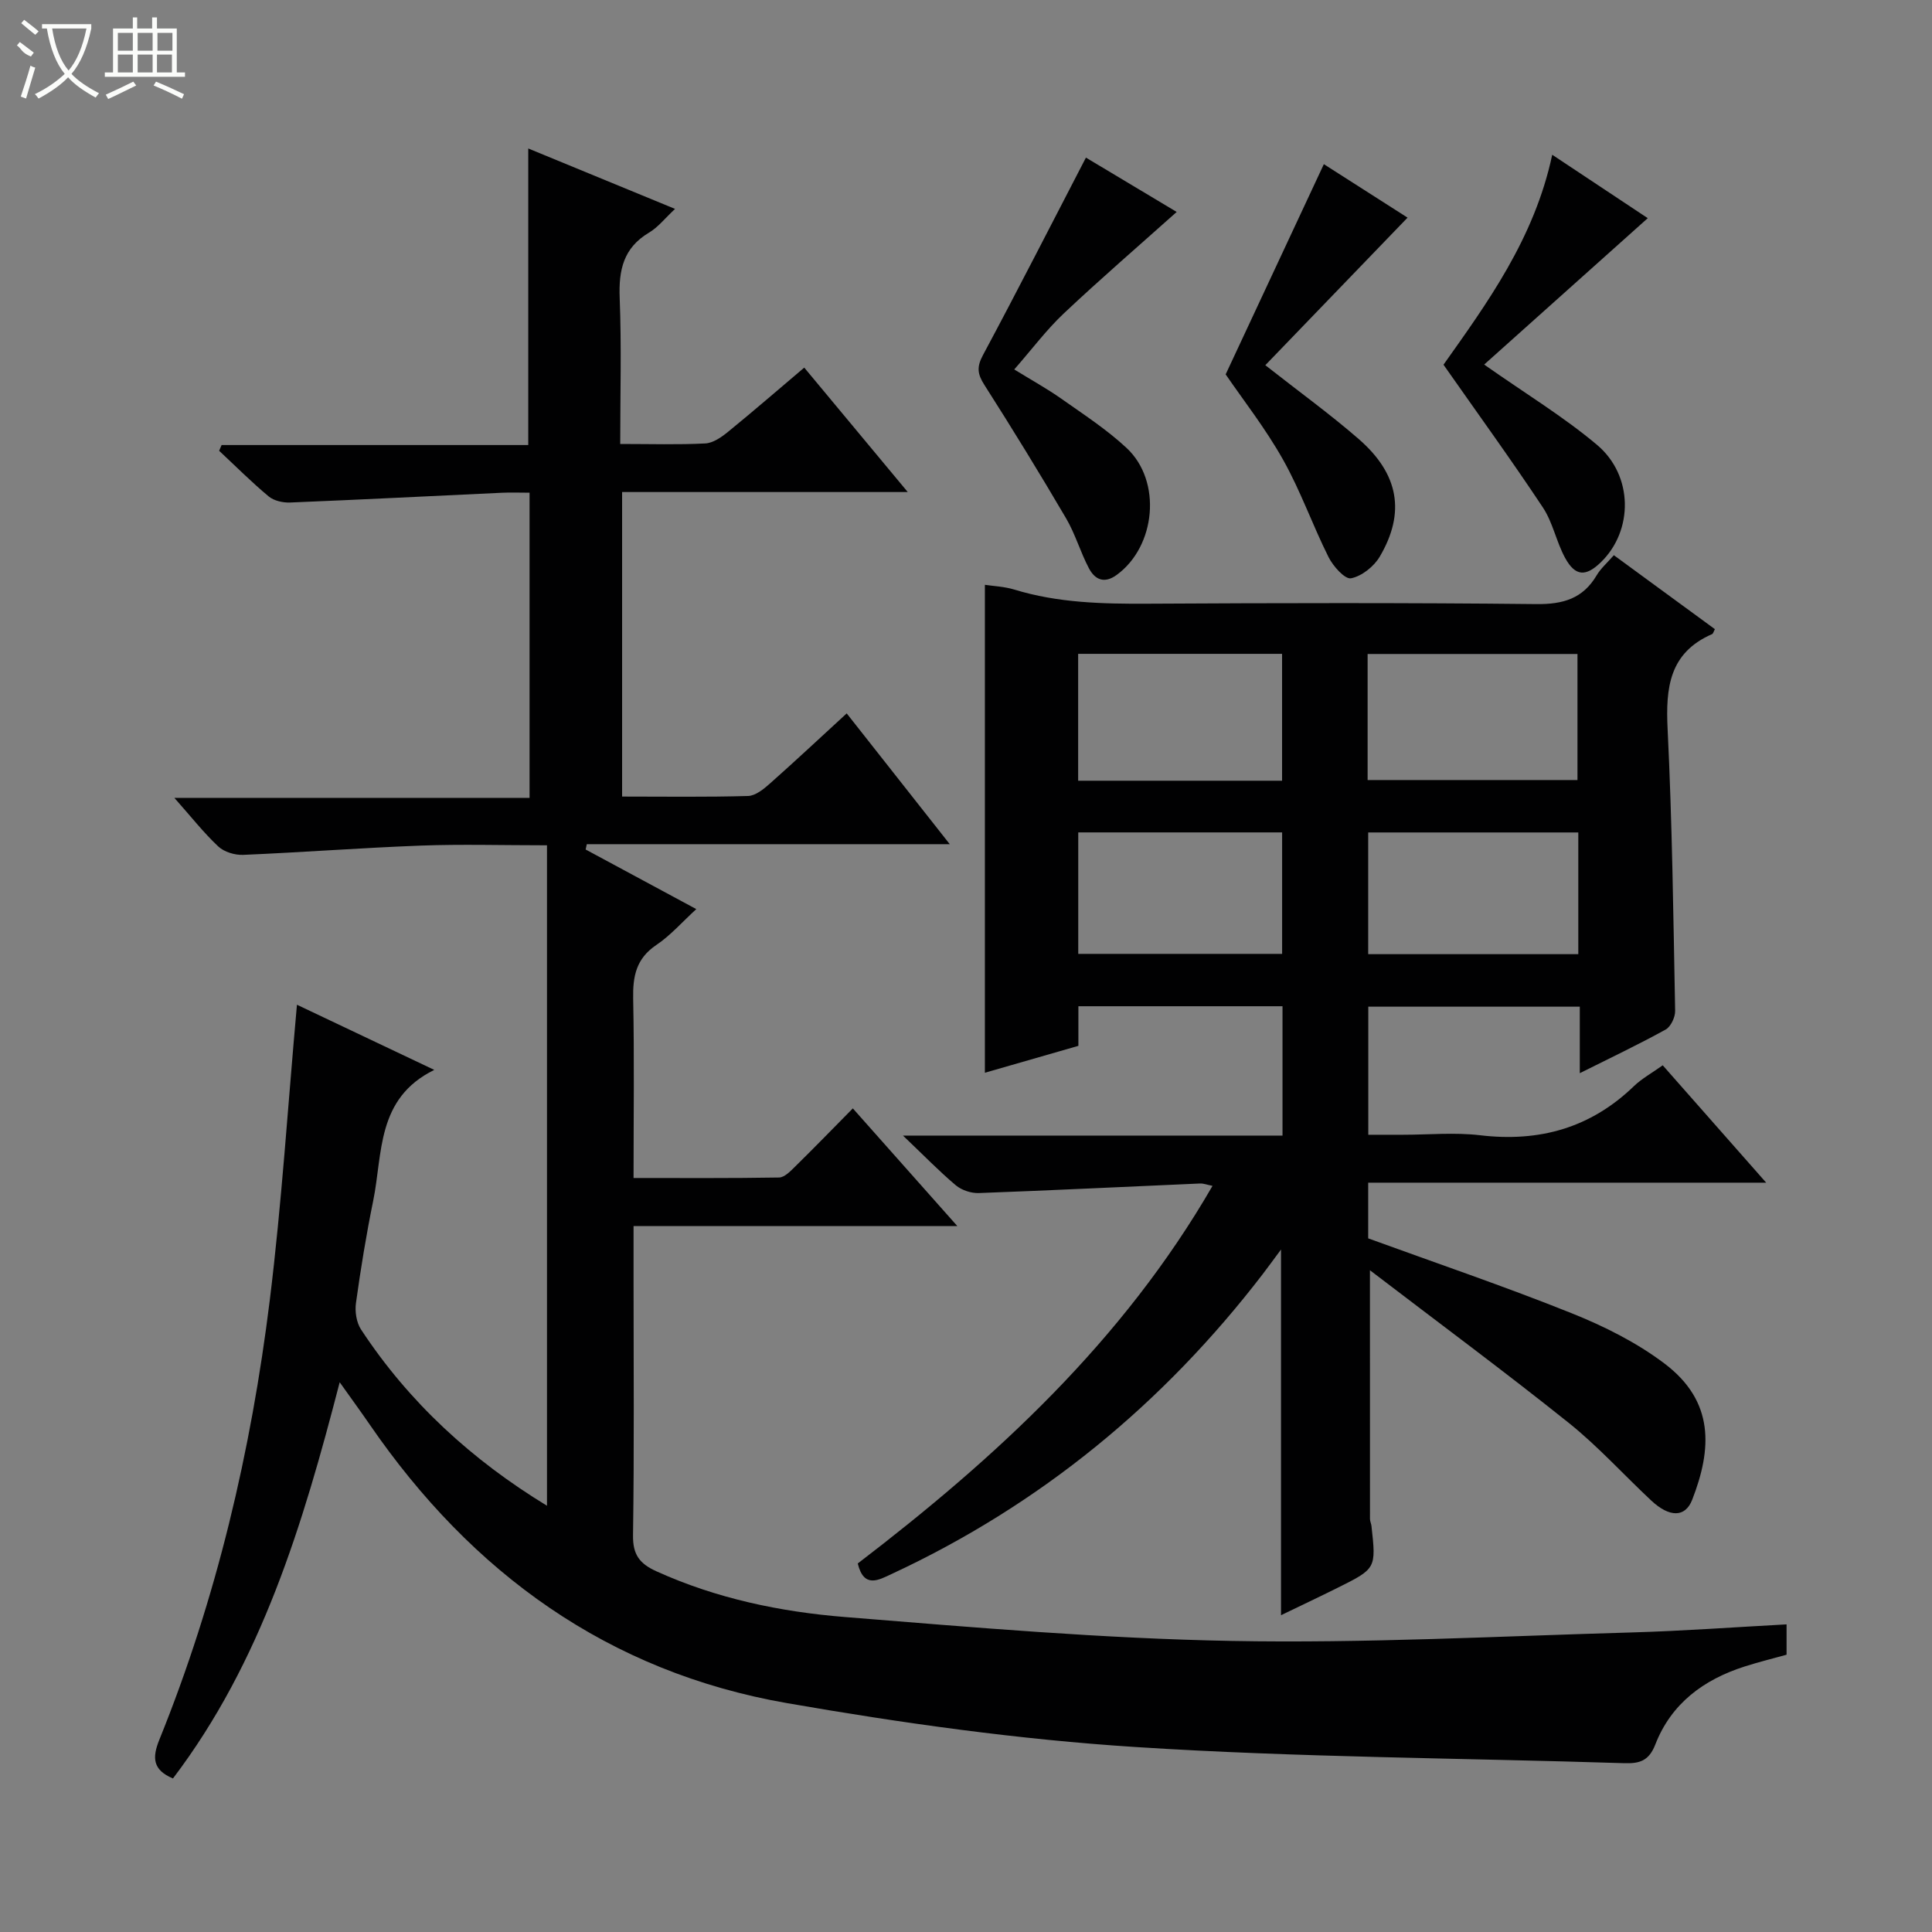<svg enable-background="new 0 0 400 400" viewBox="0 0 400 400" xmlns="http://www.w3.org/2000/svg"><rect x="0" y="0" width="400" height="400" fill="#808080" stroke="none"/><g fill="#010102"><path d="m70.33 286.18c-7.67 29.64-16.21 57.91-34.52 82.03-4.19-1.76-4.34-4.27-2.82-8.02 11.84-29.25 19-59.75 22.86-90.97 2.48-20.09 3.75-40.33 5.63-61.2 9.23 4.38 18.63 8.84 28.43 13.49-12.04 5.91-10.64 17.33-12.65 27.13-1.43 6.99-2.58 14.05-3.56 21.12-.25 1.77.09 4.04 1.05 5.5 9.94 15.12 22.96 27.02 38.5 36.49 0-45.57 0-90.87 0-136.74-9.2 0-17.66-.25-26.09.06-12.28.46-24.53 1.4-36.81 1.92-1.72.07-3.94-.59-5.16-1.74-3.02-2.83-5.6-6.13-9.09-10.06h73.54c0-21.28 0-41.87 0-63.18-1.9 0-3.83-.08-5.75.01-14.61.68-29.21 1.43-43.82 2.02-1.48.06-3.35-.35-4.44-1.26-3.57-2.97-6.86-6.28-10.26-9.45.17-.4.34-.79.51-1.19h63.49c0-20.72 0-40.78 0-61.4 9.91 4.08 19.82 8.16 30.39 12.51-2.07 1.93-3.51 3.8-5.4 4.92-5.3 3.15-6.29 7.76-6.06 13.53.39 9.94.11 19.9.11 30.22 6.32 0 11.97.18 17.6-.11 1.61-.08 3.34-1.28 4.69-2.38 5.28-4.3 10.42-8.76 15.81-13.32 7.06 8.48 13.93 16.74 21.43 25.76-20.28 0-39.52 0-59.14 0v63.05c8.84 0 17.46.13 26.08-.12 1.55-.05 3.25-1.44 4.54-2.59 5.32-4.72 10.52-9.59 15.88-14.51 7.11 9.02 13.9 17.64 21.34 27.08-25.6 0-50.37 0-75.15 0-.08.37-.16.73-.24 1.1 7.52 4.05 15.04 8.1 22.91 12.34-2.93 2.68-5.34 5.46-8.29 7.44-4.16 2.8-4.87 6.46-4.78 11.09.25 12.14.08 24.28.08 37.14 10.28 0 20.21.07 30.13-.1 1.08-.02 2.27-1.22 3.18-2.12 3.92-3.85 7.75-7.79 12.09-12.19 7.09 7.98 13.97 15.73 21.64 24.37-22.86 0-44.68 0-67.04 0v11.02c0 17.67.15 35.34-.11 53-.06 4.03 1.38 5.88 4.84 7.45 12.44 5.64 25.65 8.39 39.05 9.47 26.67 2.15 53.4 4.46 80.13 4.95 27.57.51 55.18-.98 82.76-1.76 10.59-.3 21.18-1.09 32.05-1.67v6.28c-2.74.76-5.74 1.5-8.68 2.44-8.49 2.71-15.2 7.66-18.5 16.16-1.29 3.31-3.17 3.96-6.36 3.86-33.76-1.08-67.58-1.18-101.27-3.35-24.14-1.55-48.25-4.93-72.1-9.08-37.02-6.44-65.29-26.92-86.42-57.66-1.86-2.71-3.81-5.37-6.23-8.78z"/><path d="m283.63 262.99c0 18.3 0 34.9.01 51.5 0 .49.26.97.31 1.46.97 8.8.98 8.81-7.08 12.82-3.8 1.89-7.63 3.7-11.65 5.64 0-25.32 0-50 0-75.71-1.54 2.07-2.63 3.58-3.76 5.06-20.63 26.88-46.09 47.81-76.88 62.13-2.65 1.23-5.73 3.04-6.99-2.19 28.54-21.83 54.86-46 73.45-78.18-1.15-.23-1.87-.52-2.58-.49-15.27.66-30.53 1.42-45.8 1.98-1.59.06-3.55-.59-4.76-1.6-3.44-2.89-6.57-6.13-10.95-10.3h78.58c0-9.3 0-17.88 0-26.78-14.06 0-27.96 0-42.26 0v8.2c-6.72 1.93-13.17 3.79-19.36 5.57 0-33.68 0-67.16 0-101.02 1.67.26 3.96.34 6.08.98 9.03 2.77 18.27 2.98 27.62 2.93 26.83-.15 53.65-.21 80.48.08 5.52.06 9.63-1.12 12.49-5.97.82-1.39 2.11-2.5 3.55-4.15 7.12 5.21 14.03 10.26 20.92 15.31-.27.49-.35.93-.59 1.03-8.85 3.86-9.62 11.09-9.2 19.63.95 19.44 1.19 38.91 1.56 58.36.03 1.32-.9 3.29-1.97 3.88-5.63 3.11-11.46 5.87-17.77 9.03 0-4.87 0-9.12 0-13.77-14.74 0-29.11 0-43.79 0v26.52h7.15c5.33 0 10.73-.52 15.98.1 12.28 1.46 22.89-1.5 31.86-10.16 1.64-1.58 3.73-2.72 5.97-4.32 6.97 7.91 13.83 15.69 21.42 24.3-28.08 0-55.1 0-82.4 0v11.53c14.15 5.15 28.28 9.95 42.12 15.5 6.72 2.69 13.44 6.05 19.19 10.39 10.47 7.89 9.84 17.77 5.77 28.23-1.45 3.72-4.72 3.67-8.48.16-5.71-5.34-11-11.21-17.08-16.08-13.21-10.57-26.84-20.65-41.16-31.6zm-.48-101.49h43.45c0-9.02 0-17.6 0-26.1-14.71 0-29.07 0-43.45 0zm-59.93.14h42.22c0-9 0-17.69 0-26.27-14.29 0-28.18 0-42.22 0zm103.55 10.71c-14.78 0-29.15 0-43.5 0v25.2h43.5c0-8.5 0-16.62 0-25.2zm-103.53 25.14h42.21c0-8.47 0-16.84 0-25.15-14.26 0-28.16 0-42.21 0z"/><path d="m224.83 32.63c5.89 3.53 12.67 7.58 18.79 11.25-7.85 7.02-15.75 13.83-23.34 20.98-3.61 3.4-6.62 7.44-10.29 11.63 3.48 2.15 6.74 3.94 9.76 6.07 4.61 3.25 9.39 6.36 13.5 10.19 7.36 6.86 6.06 20.37-2.05 26.28-2.59 1.89-4.52.96-5.75-1.37-1.77-3.35-2.82-7.1-4.73-10.35-5.46-9.31-11.11-18.52-16.91-27.61-1.43-2.24-1.63-3.7-.31-6.16 7.19-13.41 14.09-26.97 21.33-40.91z"/><path d="m298.86 75.51c8.95-12.65 18.82-26.08 22.51-43.47 6.78 4.5 13.43 8.91 19.78 13.13-11.39 10.19-22.64 20.27-33.87 30.31 8.58 6.03 16.43 10.79 23.36 16.62 7.57 6.37 7.53 17.77.82 24.29-3.13 3.05-5.32 2.96-7.42-.88-1.82-3.33-2.53-7.32-4.6-10.44-6.48-9.77-13.38-19.29-20.58-29.56z"/><path d="m253.76 77.51c6.88-14.72 13.52-28.95 20.33-43.52 5.61 3.59 11.73 7.49 17.33 11.07-9.79 10.15-19.59 20.33-29.45 30.55 7.17 5.63 13.49 10.2 19.34 15.29 8.31 7.22 9.72 15.24 4.35 24.35-1.21 2.05-3.73 4.05-5.95 4.48-1.26.24-3.7-2.49-4.64-4.37-3.33-6.65-5.8-13.75-9.44-20.21-3.64-6.48-8.29-12.4-11.87-17.64z"/></g><path d="m6.4 11.7c-2-.8-1.9-1.6-2.9-2.3l.6-.7c.9.7 1.9 1.4 2.9 2.2zm-2.1 8.3c.7-2.1 1.4-4.2 2-6.4.2.1.6.3 1 .4-.7 2.3-1.3 4.4-1.9 6.4zm3-12.8c-1.1-.9-2.1-1.7-2.9-2.4l.6-.7c1 .8 2 1.5 3 2.4zm1.4-1.3v-.9h10.2v.9c-.9 4.2-2.3 7.3-4.1 9.4 1.3 1.4 3.2 2.7 5.7 4-.2.2-.4.5-.7.9-2.5-1.4-4.4-2.7-5.7-4.2-1.4 1.5-3.5 3-6.1 4.4 0 0 0 0-.1-.1-.3-.4-.5-.7-.7-.8 2.7-1.3 4.7-2.8 6.2-4.2-1.8-2.2-3-5.3-3.7-9.4zm9.2 0h-7.1c.6 3.8 1.7 6.7 3.4 8.7 1.7-2 2.9-4.8 3.7-8.7z" fill="#fbfcfa"/><path d="m31.6 3.6h.9v2.3h4.1v9.1h1.7v.9h-16.6v-.9h1.7v-9.1h4.1v-2.3h.9v2.3h3.1v-2.3zm-4 13.3.6.8c-1.9.9-3.8 1.9-5.8 2.8-.2-.3-.3-.6-.5-.9 2-.9 3.9-1.8 5.7-2.7zm-3.2-10.1v3.7h3.1v-3.7zm0 4.5v3.7h3.1v-3.7zm4.1-4.5v3.7h3.1v-3.7zm0 4.5v3.7h3.1v-3.7zm9.1 9.1c-2.1-1.1-4.1-2-5.8-2.7l.5-.8c2.2.9 4.1 1.8 5.8 2.6l-.4.9zm-1.9-13.6h-3.1v3.7h3.1zm-3.2 4.5v3.7h3.1v-3.7z" fill="#fbfcfa"/></svg>